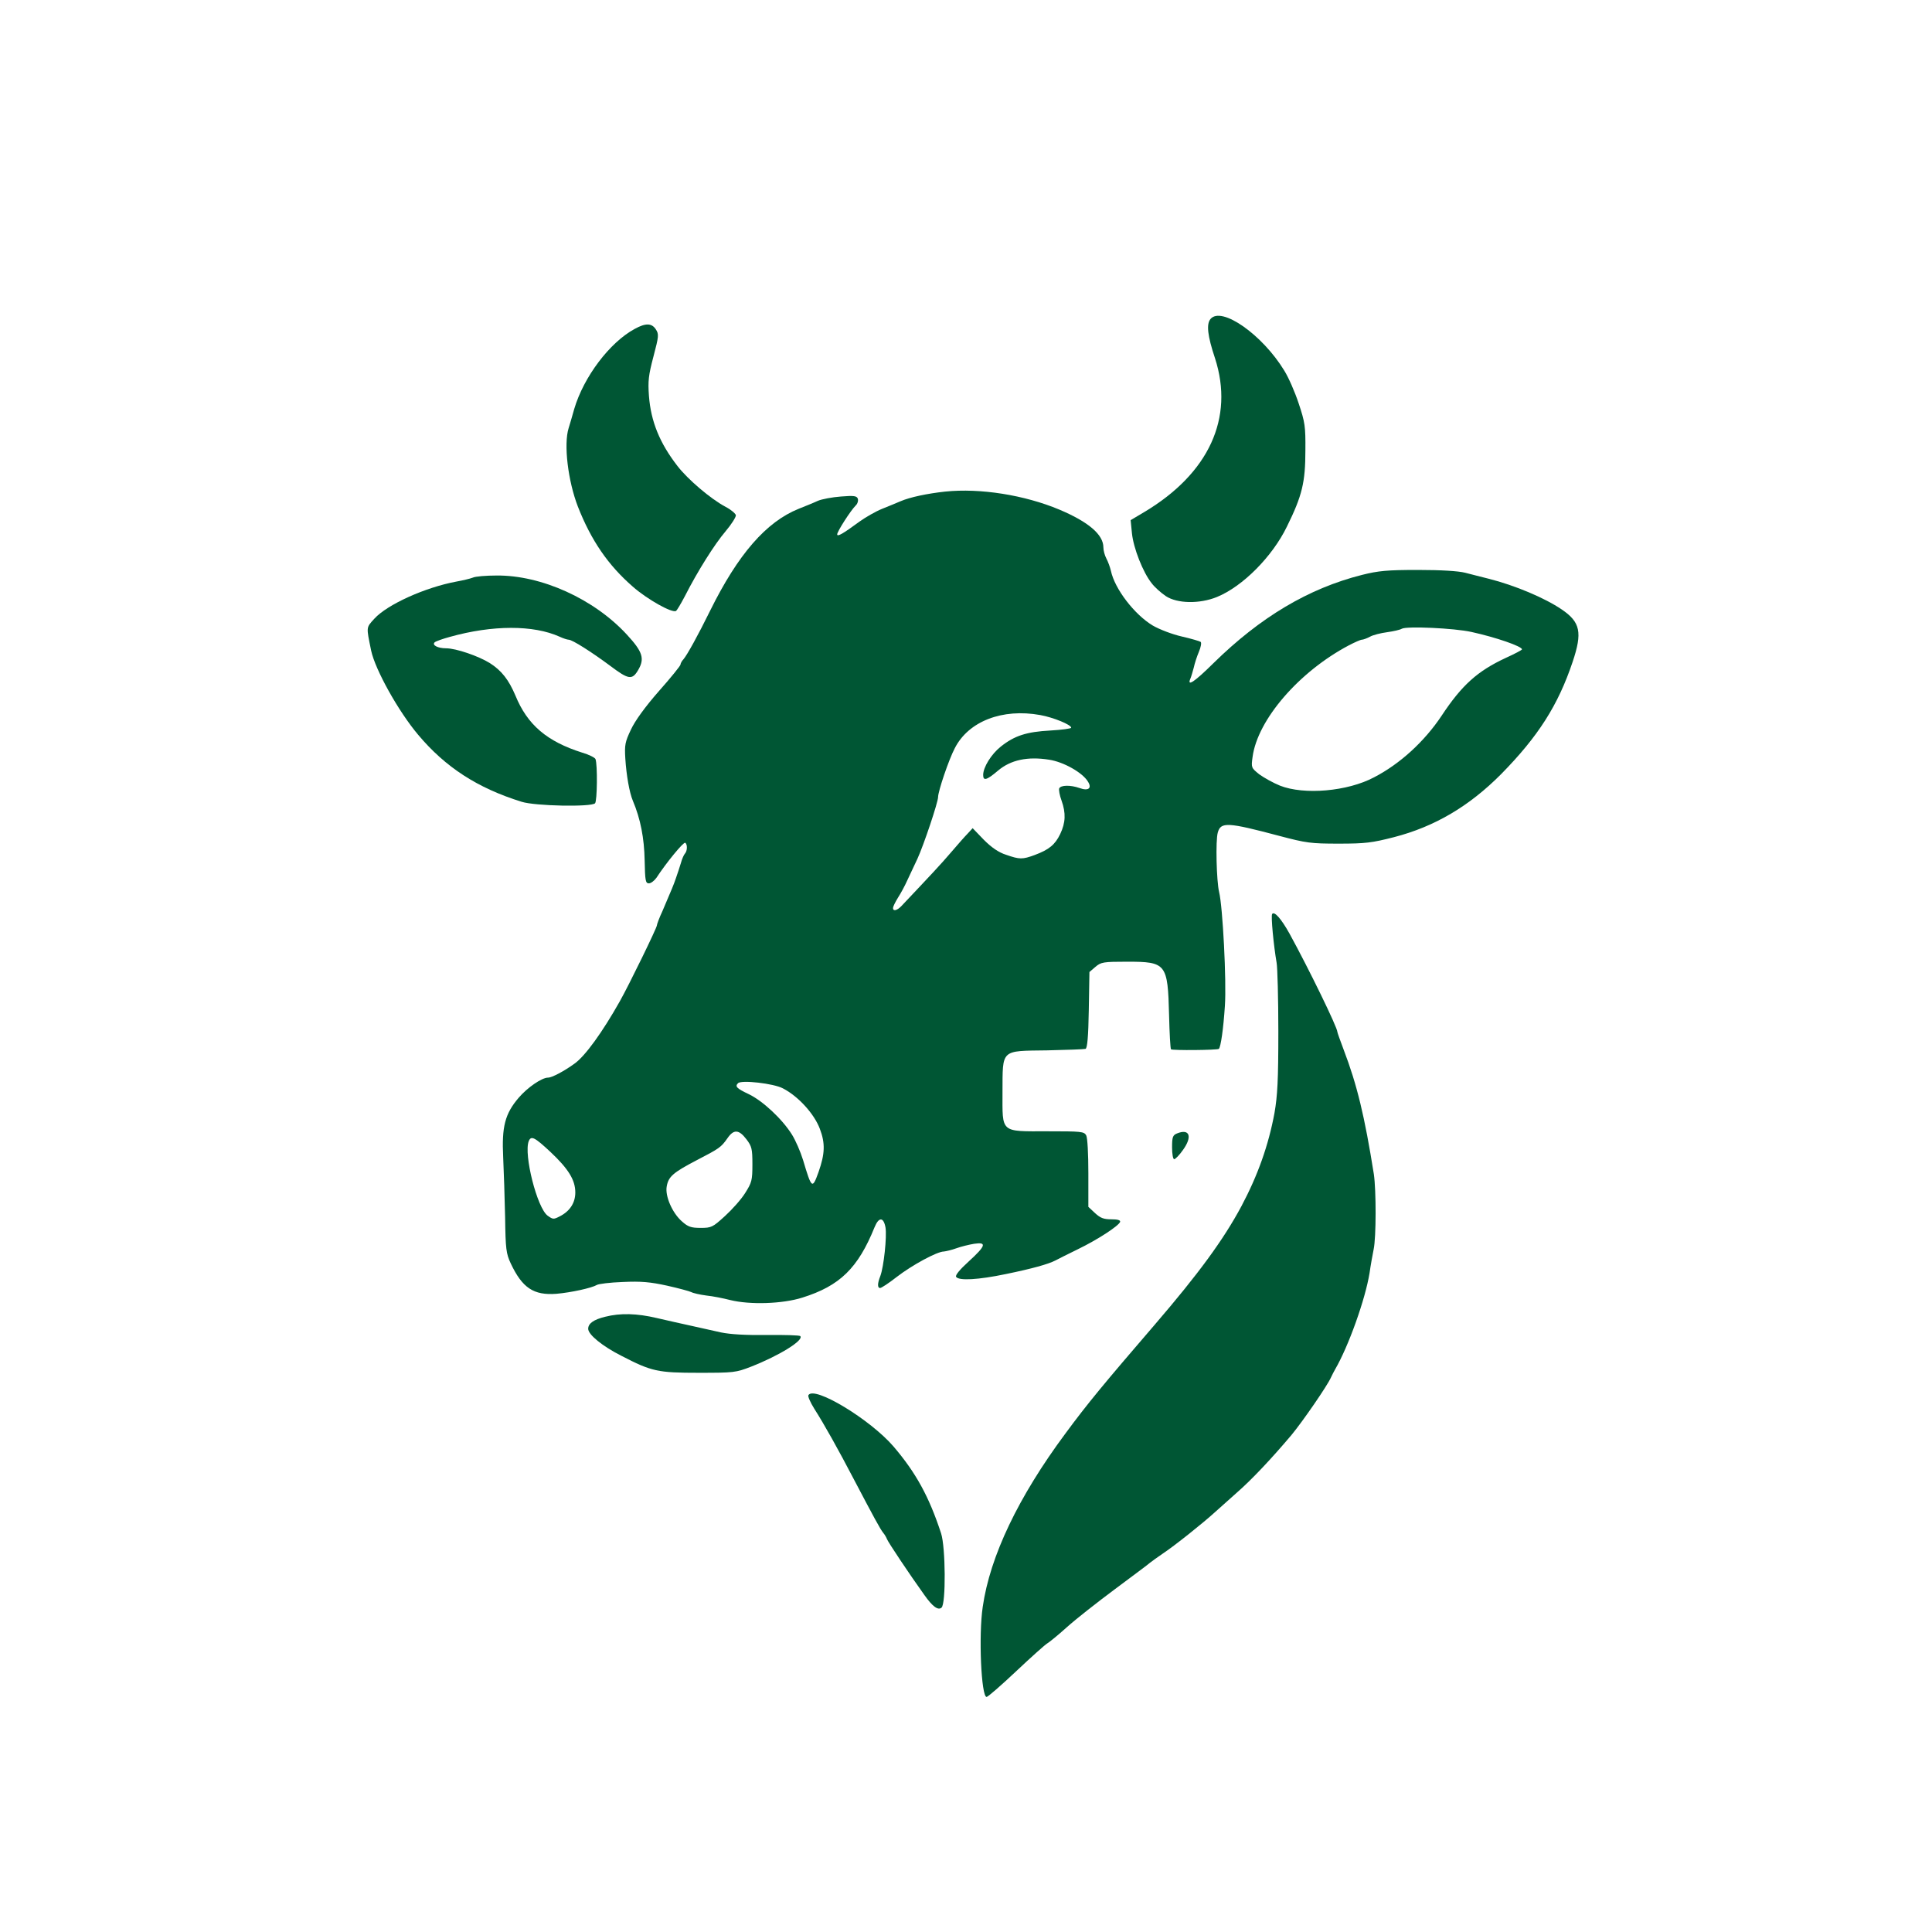 <?xml version="1.0" standalone="no"?>
<!DOCTYPE svg PUBLIC "-//W3C//DTD SVG 20010904//EN"
 "http://www.w3.org/TR/2001/REC-SVG-20010904/DTD/svg10.dtd">
<svg version="1.0" xmlns="http://www.w3.org/2000/svg"
 width="900pt" height="900pt" viewBox="0 0 900 900"
 preserveAspectRatio="xMidYMid meet">
<g transform="translate(0,900) scale(0.1,-0.1)"
fill="#005634" stroke="none">
<path d="M5639 7514 c-20 -24 -14 -78 21 -183 90 -278 -28 -536 -329 -716
l-64 -38 6 -61 c7 -69 51 -182 92 -233 14 -19 44 -45 66 -60 53 -35 157 -37
238 -4 120 49 258 188 326 328 71 144 86 206 86 355 1 112 -2 131 -31 218 -17
52 -47 121 -67 153 -102 168 -293 302 -344 241z"/>
<path d="M2957 7468 c-117 -63 -238 -224 -282 -373 -9 -33 -21 -73 -26 -89
-24 -76 -3 -247 43 -366 62 -158 141 -273 256 -373 67 -59 183 -124 201 -113
5 3 23 34 41 68 60 118 139 243 190 303 28 33 49 67 48 75 -2 8 -23 26 -48 39
-70 37 -177 129 -224 190 -83 107 -124 208 -133 327 -5 69 -2 96 21 183 25 95
26 104 11 127 -19 29 -47 30 -98 2z"/>
<path d="M4403 6710 c-83 -9 -164 -26 -208 -45 -16 -7 -55 -23 -85 -35 -30
-12 -77 -39 -105 -59 -79 -58 -105 -73 -105 -60 0 13 62 110 86 134 9 8 13 23
10 32 -5 13 -18 15 -79 10 -40 -3 -88 -12 -107 -20 -19 -9 -59 -25 -89 -37
-152 -61 -283 -212 -413 -475 -56 -114 -107 -206 -124 -226 -8 -8 -14 -20 -14
-25 0 -5 -45 -61 -101 -124 -64 -73 -111 -138 -130 -179 -27 -57 -30 -71 -26
-135 5 -78 19 -158 35 -196 36 -85 53 -175 55 -277 2 -96 4 -108 20 -108 9 0
25 12 35 26 45 69 126 168 134 163 11 -7 10 -38 -1 -50 -5 -5 -14 -25 -19 -44
-6 -19 -16 -51 -23 -70 -12 -35 -17 -46 -63 -154 -15 -32 -26 -62 -26 -67 0
-11 -129 -276 -173 -354 -80 -142 -161 -255 -211 -290 -48 -35 -105 -65 -123
-65 -29 0 -96 -46 -137 -94 -64 -75 -79 -135 -72 -277 3 -63 7 -188 9 -279 2
-149 5 -170 26 -215 54 -115 107 -150 213 -142 69 6 164 27 188 41 7 5 62 12
121 14 86 4 128 0 206 -17 54 -12 105 -26 113 -30 9 -5 40 -12 70 -16 30 -3
80 -13 111 -21 93 -23 244 -18 336 11 176 55 260 138 337 328 20 49 42 48 51
-1 7 -43 -8 -183 -24 -226 -14 -35 -14 -56 -1 -56 6 0 41 23 78 52 70 54 187
118 219 118 10 1 36 7 58 15 22 8 59 17 83 21 60 9 55 -9 -25 -82 -42 -38 -64
-65 -59 -72 12 -19 103 -14 232 13 122 25 197 46 230 63 11 6 57 29 104 52 93
45 191 109 198 128 2 8 -11 12 -41 12 -36 0 -51 6 -76 29 l-31 29 0 157 c0 89
-4 165 -10 176 -10 18 -23 19 -180 19 -222 0 -210 -10 -210 183 1 201 -10 191
207 194 92 2 173 5 180 7 8 4 13 56 15 181 l3 177 28 24 c26 22 36 24 148 24
182 0 189 -9 195 -249 2 -85 6 -156 9 -159 6 -6 216 -4 223 2 9 10 21 93 28
200 8 115 -10 463 -27 531 -12 50 -17 240 -6 277 14 50 46 48 287 -16 125 -33
146 -36 276 -36 125 0 155 4 257 30 190 49 351 144 500 294 172 175 265 320
333 523 46 137 36 185 -51 244 -78 53 -217 112 -340 143 -33 8 -82 21 -110 28
-32 8 -111 13 -220 13 -143 0 -184 -4 -260 -23 -250 -63 -474 -197 -692 -411
-89 -88 -124 -111 -108 -73 4 9 11 33 16 52 4 19 15 53 24 74 9 21 13 42 8 46
-4 3 -44 15 -88 25 -44 10 -104 33 -135 51 -85 51 -177 170 -195 255 -4 17
-13 42 -21 57 -8 15 -14 38 -14 52 0 60 -70 119 -205 176 -162 68 -369 101
-532 84z m2452 -654 c114 -25 235 -67 235 -81 0 -3 -34 -21 -76 -40 -131 -61
-204 -126 -299 -270 -80 -120 -194 -224 -314 -286 -124 -66 -326 -83 -438 -39
-32 13 -75 37 -97 53 -37 30 -38 31 -31 81 23 173 216 397 449 520 27 14 54
26 60 26 6 0 23 6 38 14 14 8 50 17 80 21 29 4 60 11 68 16 22 13 244 3 325
-15z m-2009 -387 c61 -11 144 -45 144 -59 0 -4 -44 -10 -97 -13 -111 -6 -167
-24 -231 -75 -44 -35 -82 -96 -82 -132 0 -29 16 -25 69 20 59 50 138 67 238
51 67 -10 156 -60 181 -102 20 -31 2 -45 -39 -30 -43 15 -88 14 -95 -2 -2 -7
2 -32 11 -56 21 -59 19 -103 -6 -156 -24 -50 -52 -73 -119 -98 -57 -21 -70
-21 -133 1 -35 11 -68 34 -104 70 l-52 54 -23 -25 c-13 -13 -48 -53 -78 -88
-46 -54 -93 -104 -232 -251 -20 -20 -38 -24 -38 -8 0 6 10 27 23 48 13 20 33
57 44 82 12 25 33 70 47 100 29 63 96 263 96 287 0 27 50 175 78 228 64 125
221 186 398 154z m-1199 -1739 c72 -37 146 -119 172 -188 26 -68 24 -117 -6
-202 -29 -81 -32 -78 -72 56 -12 39 -35 92 -52 119 -45 72 -136 157 -201 188
-57 27 -65 36 -50 51 15 16 166 -1 209 -24z m-170 -237 c25 -33 28 -44 28
-117 0 -75 -3 -85 -34 -134 -18 -29 -61 -77 -94 -107 -57 -52 -63 -55 -113
-55 -45 0 -59 5 -87 30 -45 39 -80 119 -71 164 8 45 30 64 139 121 106 55 114
60 144 103 29 42 53 41 88 -5z m-913 -59 c84 -79 116 -131 116 -189 0 -48 -25
-87 -72 -111 -29 -15 -32 -15 -57 3 -49 36 -112 285 -88 347 11 27 27 19 101
-50z"/>
<path d="M2202 6309 c-13 -5 -47 -13 -75 -18 -146 -27 -323 -107 -383 -173
-39 -43 -38 -36 -15 -149 19 -89 127 -283 219 -392 127 -151 276 -248 482
-312 63 -20 324 -25 342 -7 10 10 12 180 2 206 -3 7 -31 21 -62 30 -164 52
-255 129 -311 266 -31 73 -64 116 -119 151 -53 33 -158 69 -204 69 -39 0 -67
15 -53 28 6 5 37 16 70 25 200 56 390 56 512 1 17 -8 36 -14 42 -14 17 0 108
-58 194 -122 85 -64 102 -67 130 -19 31 53 21 85 -53 165 -153 166 -398 277
-607 275 -48 0 -99 -4 -111 -10z"/>
<path d="M5926 4742 c-6 -10 7 -146 21 -227 4 -22 8 -166 8 -320 0 -228 -4
-299 -18 -380 -28 -151 -78 -291 -154 -434 -84 -157 -201 -316 -403 -551 -240
-279 -313 -367 -417 -508 -219 -295 -351 -571 -385 -807 -20 -134 -7 -420 18
-420 6 0 68 54 138 120 70 66 135 124 144 129 9 5 51 39 92 76 41 37 143 117
225 178 83 62 156 116 162 122 7 6 34 25 60 43 53 35 186 141 242 192 20 18
66 59 103 92 69 60 162 159 254 268 53 64 168 231 184 268 6 12 14 29 19 37
63 108 141 327 161 450 5 36 14 85 19 110 12 55 12 275 1 350 -43 270 -78 416
-141 581 -16 42 -29 79 -29 82 0 21 -133 294 -223 458 -39 70 -71 106 -81 91z"/>
<path d="M5483 3720 c-20 -8 -23 -17 -23 -65 0 -30 4 -55 10 -55 5 0 24 19 40
42 46 63 32 102 -27 78z"/>
<path d="M2819 2866 c-53 -13 -79 -31 -79 -56 0 -27 66 -81 155 -126 141 -73
169 -79 360 -79 164 0 173 1 245 29 132 52 246 123 228 142 -4 4 -74 6 -156 5
-100 -1 -169 3 -213 12 -35 8 -98 22 -139 31 -41 9 -113 25 -160 36 -93 22
-170 24 -241 6z"/>
<path d="M3766 2501 c-4 -5 9 -34 27 -63 46 -72 112 -190 184 -328 93 -177
124 -234 137 -250 7 -8 15 -22 18 -30 5 -14 105 -164 174 -260 38 -54 64 -73
80 -59 21 17 19 282 -2 346 -56 171 -117 282 -221 404 -108 126 -370 285 -397
240z"/>
</g>
</svg>
